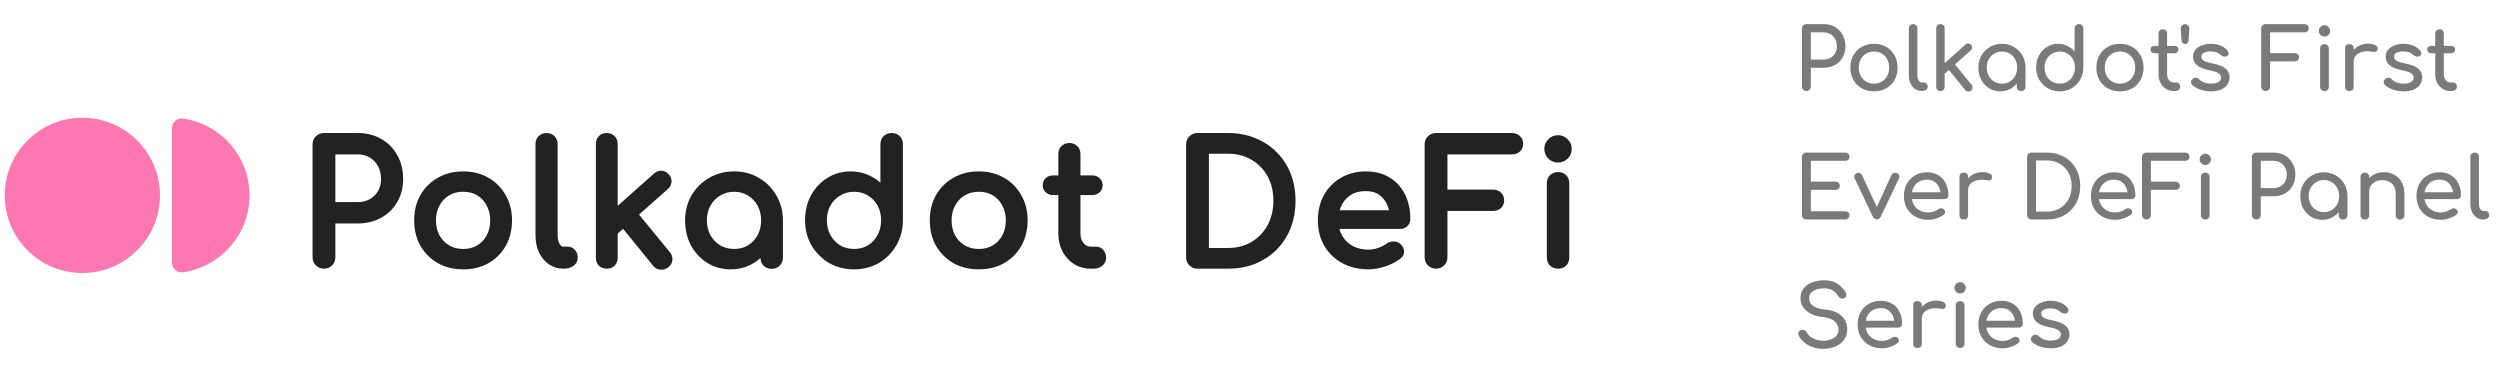 <svg width="467" height="72" viewBox="0 0 467 72" fill="none" xmlns="http://www.w3.org/2000/svg">
<path d="M337.432 17C337.197 17 337 16.92 336.84 16.76C336.68 16.6 336.6 16.403 336.6 16.168V5.336C336.6 5.091 336.68 4.893 336.84 4.744C337 4.584 337.197 4.504 337.432 4.504H340.632C341.432 4.504 342.141 4.68 342.76 5.032C343.379 5.384 343.859 5.875 344.2 6.504C344.552 7.123 344.728 7.837 344.728 8.648C344.728 9.427 344.552 10.12 344.2 10.728C343.859 11.336 343.379 11.811 342.76 12.152C342.141 12.493 341.432 12.664 340.632 12.664H338.264V16.168C338.264 16.403 338.184 16.6 338.024 16.76C337.875 16.92 337.677 17 337.432 17ZM338.264 11.128H340.632C341.357 11.128 341.955 10.899 342.424 10.44C342.893 9.971 343.128 9.373 343.128 8.648C343.128 8.136 343.021 7.688 342.808 7.304C342.595 6.909 342.301 6.6 341.928 6.376C341.555 6.152 341.123 6.04 340.632 6.04H338.264V11.128ZM350.064 17.064C349.2 17.064 348.438 16.877 347.776 16.504C347.115 16.12 346.592 15.597 346.208 14.936C345.835 14.264 345.648 13.496 345.648 12.632C345.648 11.757 345.835 10.989 346.208 10.328C346.592 9.656 347.115 9.133 347.776 8.76C348.438 8.376 349.2 8.184 350.064 8.184C350.918 8.184 351.675 8.376 352.336 8.76C352.998 9.133 353.515 9.656 353.888 10.328C354.272 10.989 354.464 11.757 354.464 12.632C354.464 13.496 354.278 14.264 353.904 14.936C353.531 15.597 353.014 16.12 352.352 16.504C351.691 16.877 350.928 17.064 350.064 17.064ZM350.064 15.624C350.619 15.624 351.11 15.496 351.536 15.24C351.963 14.984 352.294 14.632 352.528 14.184C352.774 13.736 352.896 13.219 352.896 12.632C352.896 12.045 352.774 11.528 352.528 11.08C352.294 10.621 351.963 10.264 351.536 10.008C351.11 9.752 350.619 9.624 350.064 9.624C349.51 9.624 349.019 9.752 348.592 10.008C348.166 10.264 347.83 10.621 347.584 11.08C347.339 11.528 347.216 12.045 347.216 12.632C347.216 13.219 347.339 13.736 347.584 14.184C347.83 14.632 348.166 14.984 348.592 15.24C349.019 15.496 349.51 15.624 350.064 15.624ZM358.973 17C358.504 17 358.088 16.872 357.725 16.616C357.362 16.36 357.08 16.013 356.877 15.576C356.674 15.128 356.573 14.616 356.573 14.04V5.304C356.573 5.069 356.648 4.877 356.797 4.728C356.946 4.579 357.138 4.504 357.373 4.504C357.608 4.504 357.8 4.579 357.949 4.728C358.098 4.877 358.173 5.069 358.173 5.304V14.04C358.173 14.435 358.248 14.76 358.397 15.016C358.546 15.272 358.738 15.4 358.973 15.4H359.373C359.586 15.4 359.757 15.475 359.885 15.624C360.024 15.773 360.093 15.965 360.093 16.2C360.093 16.435 359.992 16.627 359.789 16.776C359.586 16.925 359.325 17 359.005 17H358.973ZM362.474 17C362.239 17 362.047 16.931 361.898 16.792C361.759 16.643 361.69 16.451 361.69 16.216V5.288C361.69 5.053 361.759 4.867 361.898 4.728C362.047 4.579 362.239 4.504 362.474 4.504C362.709 4.504 362.895 4.579 363.034 4.728C363.183 4.867 363.258 5.053 363.258 5.288V11.8L367.146 8.328C367.306 8.179 367.482 8.109 367.674 8.12C367.877 8.131 368.047 8.216 368.186 8.376C368.335 8.536 368.405 8.712 368.394 8.904C368.383 9.096 368.298 9.267 368.138 9.416L365.194 12.04L368.298 15.848C368.437 16.019 368.495 16.205 368.474 16.408C368.463 16.6 368.367 16.771 368.186 16.92C368.015 17.059 367.823 17.117 367.61 17.096C367.407 17.085 367.237 16.995 367.098 16.824L364.058 13.064L363.258 13.768V16.216C363.258 16.451 363.183 16.643 363.034 16.792C362.895 16.931 362.709 17 362.474 17ZM373.651 17.064C372.872 17.064 372.173 16.872 371.555 16.488C370.936 16.093 370.445 15.565 370.083 14.904C369.731 14.232 369.555 13.475 369.555 12.632C369.555 11.789 369.747 11.032 370.131 10.36C370.525 9.688 371.053 9.16 371.715 8.776C372.387 8.381 373.139 8.184 373.971 8.184C374.803 8.184 375.549 8.381 376.211 8.776C376.872 9.16 377.395 9.688 377.779 10.36C378.173 11.032 378.371 11.789 378.371 12.632V16.2C378.371 16.435 378.291 16.632 378.131 16.792C377.981 16.941 377.789 17.016 377.555 17.016C377.32 17.016 377.123 16.941 376.963 16.792C376.813 16.632 376.739 16.435 376.739 16.2V15.608C376.365 16.056 375.912 16.413 375.379 16.68C374.856 16.936 374.28 17.064 373.651 17.064ZM373.971 15.624C374.515 15.624 375 15.496 375.427 15.24C375.853 14.973 376.189 14.616 376.435 14.168C376.68 13.709 376.803 13.197 376.803 12.632C376.803 12.056 376.68 11.544 376.435 11.096C376.189 10.637 375.853 10.28 375.427 10.024C375 9.757 374.515 9.624 373.971 9.624C373.437 9.624 372.952 9.757 372.515 10.024C372.088 10.28 371.747 10.637 371.491 11.096C371.245 11.544 371.123 12.056 371.123 12.632C371.123 13.197 371.245 13.709 371.491 14.168C371.747 14.616 372.088 14.973 372.515 15.24C372.952 15.496 373.437 15.624 373.971 15.624ZM384.767 17.064C383.935 17.064 383.183 16.872 382.511 16.488C381.85 16.093 381.322 15.56 380.927 14.888C380.543 14.216 380.351 13.459 380.351 12.616C380.351 11.773 380.527 11.021 380.879 10.36C381.242 9.688 381.733 9.16 382.351 8.776C382.97 8.381 383.669 8.184 384.447 8.184C385.077 8.184 385.658 8.317 386.191 8.584C386.725 8.84 387.173 9.192 387.535 9.64V5.32C387.535 5.075 387.61 4.877 387.759 4.728C387.919 4.579 388.117 4.504 388.351 4.504C388.597 4.504 388.794 4.579 388.943 4.728C389.093 4.877 389.167 5.075 389.167 5.32V12.616C389.167 13.459 388.97 14.216 388.575 14.888C388.191 15.56 387.669 16.093 387.007 16.488C386.346 16.872 385.599 17.064 384.767 17.064ZM384.767 15.624C385.311 15.624 385.797 15.496 386.223 15.24C386.65 14.973 386.986 14.611 387.231 14.152C387.477 13.693 387.599 13.181 387.599 12.616C387.599 12.04 387.477 11.528 387.231 11.08C386.986 10.632 386.65 10.28 386.223 10.024C385.797 9.757 385.311 9.624 384.767 9.624C384.234 9.624 383.749 9.757 383.311 10.024C382.885 10.28 382.543 10.632 382.287 11.08C382.042 11.528 381.919 12.04 381.919 12.616C381.919 13.181 382.042 13.693 382.287 14.152C382.543 14.611 382.885 14.973 383.311 15.24C383.749 15.496 384.234 15.624 384.767 15.624ZM396.017 17.064C395.153 17.064 394.391 16.877 393.729 16.504C393.068 16.12 392.545 15.597 392.161 14.936C391.788 14.264 391.601 13.496 391.601 12.632C391.601 11.757 391.788 10.989 392.161 10.328C392.545 9.656 393.068 9.133 393.729 8.76C394.391 8.376 395.153 8.184 396.017 8.184C396.871 8.184 397.628 8.376 398.289 8.76C398.951 9.133 399.468 9.656 399.841 10.328C400.225 10.989 400.417 11.757 400.417 12.632C400.417 13.496 400.231 14.264 399.857 14.936C399.484 15.597 398.967 16.12 398.305 16.504C397.644 16.877 396.881 17.064 396.017 17.064ZM396.017 15.624C396.572 15.624 397.063 15.496 397.489 15.24C397.916 14.984 398.247 14.632 398.481 14.184C398.727 13.736 398.849 13.219 398.849 12.632C398.849 12.045 398.727 11.528 398.481 11.08C398.247 10.621 397.916 10.264 397.489 10.008C397.063 9.752 396.572 9.624 396.017 9.624C395.463 9.624 394.972 9.752 394.545 10.008C394.119 10.264 393.783 10.621 393.537 11.08C393.292 11.528 393.169 12.045 393.169 12.632C393.169 13.219 393.292 13.736 393.537 14.184C393.783 14.632 394.119 14.984 394.545 15.24C394.972 15.496 395.463 15.624 396.017 15.624ZM406.03 17C405.497 17 405.017 16.867 404.59 16.6C404.164 16.323 403.828 15.949 403.582 15.48C403.337 15.011 403.214 14.483 403.214 13.896V9.944H402.478C402.254 9.944 402.073 9.88 401.934 9.752C401.796 9.624 401.726 9.464 401.726 9.272C401.726 9.059 401.796 8.888 401.934 8.76C402.073 8.632 402.254 8.568 402.478 8.568H403.214V6.264C403.214 6.029 403.289 5.837 403.438 5.688C403.588 5.539 403.78 5.464 404.014 5.464C404.249 5.464 404.441 5.539 404.59 5.688C404.74 5.837 404.814 6.029 404.814 6.264V8.568H406.174C406.398 8.568 406.58 8.632 406.718 8.76C406.857 8.888 406.926 9.059 406.926 9.272C406.926 9.464 406.857 9.624 406.718 9.752C406.58 9.88 406.398 9.944 406.174 9.944H404.814V13.896C404.814 14.323 404.932 14.68 405.166 14.968C405.401 15.256 405.689 15.4 406.03 15.4H406.574C406.766 15.4 406.926 15.475 407.054 15.624C407.193 15.773 407.262 15.965 407.262 16.2C407.262 16.435 407.172 16.627 406.99 16.776C406.82 16.925 406.596 17 406.318 17H406.03ZM408.171 8.216C407.99 8.216 407.835 8.152 407.707 8.024C407.579 7.896 407.51 7.741 407.499 7.56L407.355 5.336C407.355 5.112 407.435 4.92 407.595 4.76C407.755 4.6 407.947 4.52 408.171 4.52C408.384 4.52 408.571 4.6 408.731 4.76C408.891 4.92 408.971 5.112 408.971 5.336L408.827 7.56C408.827 7.741 408.763 7.896 408.635 8.024C408.507 8.152 408.352 8.216 408.171 8.216ZM413.046 17.064C412.299 17.064 411.606 16.952 410.966 16.728C410.337 16.493 409.846 16.2 409.494 15.848C409.334 15.677 409.265 15.485 409.286 15.272C409.318 15.048 409.425 14.867 409.606 14.728C409.819 14.557 410.027 14.488 410.23 14.52C410.443 14.541 410.625 14.632 410.774 14.792C410.955 14.995 411.243 15.187 411.638 15.368C412.043 15.539 412.491 15.624 412.982 15.624C413.601 15.624 414.07 15.523 414.39 15.32C414.721 15.117 414.891 14.856 414.902 14.536C414.913 14.216 414.758 13.939 414.438 13.704C414.129 13.469 413.558 13.277 412.726 13.128C411.649 12.915 410.865 12.595 410.374 12.168C409.894 11.741 409.654 11.219 409.654 10.6C409.654 10.056 409.814 9.608 410.134 9.256C410.454 8.893 410.865 8.627 411.366 8.456C411.867 8.275 412.39 8.184 412.934 8.184C413.638 8.184 414.262 8.296 414.806 8.52C415.35 8.744 415.782 9.053 416.102 9.448C416.251 9.619 416.321 9.8 416.31 9.992C416.299 10.173 416.209 10.328 416.038 10.456C415.867 10.573 415.665 10.611 415.43 10.568C415.195 10.525 414.998 10.429 414.838 10.28C414.571 10.024 414.283 9.848 413.974 9.752C413.665 9.656 413.307 9.608 412.902 9.608C412.433 9.608 412.033 9.688 411.702 9.848C411.382 10.008 411.222 10.243 411.222 10.552C411.222 10.744 411.27 10.92 411.366 11.08C411.473 11.229 411.675 11.368 411.974 11.496C412.273 11.613 412.71 11.731 413.286 11.848C414.491 12.083 415.323 12.419 415.782 12.856C416.251 13.283 416.486 13.811 416.486 14.44C416.486 14.931 416.353 15.373 416.086 15.768C415.83 16.163 415.446 16.477 414.934 16.712C414.433 16.947 413.803 17.064 413.046 17.064ZM423.221 17C422.986 17 422.789 16.92 422.629 16.76C422.469 16.6 422.389 16.403 422.389 16.168V5.336C422.389 5.091 422.469 4.893 422.629 4.744C422.789 4.584 422.986 4.504 423.221 4.504H430.453C430.698 4.504 430.896 4.579 431.045 4.728C431.194 4.867 431.269 5.053 431.269 5.288C431.269 5.512 431.194 5.693 431.045 5.832C430.896 5.971 430.698 6.04 430.453 6.04H424.053V9.928H428.645C428.89 9.928 429.088 10.003 429.237 10.152C429.386 10.291 429.461 10.472 429.461 10.696C429.461 10.92 429.386 11.107 429.237 11.256C429.088 11.395 428.89 11.464 428.645 11.464H424.053V16.168C424.053 16.403 423.973 16.6 423.813 16.76C423.653 16.92 423.456 17 423.221 17ZM434.213 17C433.978 17 433.781 16.925 433.621 16.776C433.472 16.616 433.397 16.419 433.397 16.184V9.064C433.397 8.819 433.472 8.621 433.621 8.472C433.781 8.323 433.978 8.248 434.213 8.248C434.458 8.248 434.656 8.323 434.805 8.472C434.954 8.621 435.029 8.819 435.029 9.064V16.184C435.029 16.419 434.954 16.616 434.805 16.776C434.656 16.925 434.458 17 434.213 17ZM434.213 6.824C433.925 6.824 433.674 6.723 433.461 6.52C433.258 6.307 433.157 6.056 433.157 5.768C433.157 5.48 433.258 5.235 433.461 5.032C433.674 4.819 433.925 4.712 434.213 4.712C434.501 4.712 434.746 4.819 434.949 5.032C435.162 5.235 435.269 5.48 435.269 5.768C435.269 6.056 435.162 6.307 434.949 6.52C434.746 6.723 434.501 6.824 434.213 6.824ZM438.865 17C438.332 17 438.065 16.733 438.065 16.2V9.048C438.065 8.515 438.332 8.248 438.865 8.248C439.398 8.248 439.665 8.515 439.665 9.048V9.352C439.985 8.979 440.374 8.685 440.833 8.472C441.302 8.259 441.809 8.152 442.353 8.152C442.993 8.152 443.468 8.259 443.777 8.472C444.097 8.675 444.22 8.92 444.145 9.208C444.092 9.432 443.985 9.581 443.825 9.656C443.665 9.72 443.478 9.731 443.265 9.688C442.582 9.549 441.969 9.539 441.425 9.656C440.881 9.773 440.449 9.992 440.129 10.312C439.82 10.632 439.665 11.037 439.665 11.528V16.2C439.665 16.733 439.398 17 438.865 17ZM449.03 17.064C448.284 17.064 447.59 16.952 446.95 16.728C446.321 16.493 445.83 16.2 445.478 15.848C445.318 15.677 445.249 15.485 445.27 15.272C445.302 15.048 445.409 14.867 445.59 14.728C445.804 14.557 446.012 14.488 446.214 14.52C446.428 14.541 446.609 14.632 446.758 14.792C446.94 14.995 447.228 15.187 447.622 15.368C448.028 15.539 448.476 15.624 448.966 15.624C449.585 15.624 450.054 15.523 450.374 15.32C450.705 15.117 450.876 14.856 450.886 14.536C450.897 14.216 450.742 13.939 450.422 13.704C450.113 13.469 449.542 13.277 448.71 13.128C447.633 12.915 446.849 12.595 446.358 12.168C445.878 11.741 445.638 11.219 445.638 10.6C445.638 10.056 445.798 9.608 446.118 9.256C446.438 8.893 446.849 8.627 447.35 8.456C447.852 8.275 448.374 8.184 448.918 8.184C449.622 8.184 450.246 8.296 450.79 8.52C451.334 8.744 451.766 9.053 452.086 9.448C452.236 9.619 452.305 9.8 452.294 9.992C452.284 10.173 452.193 10.328 452.022 10.456C451.852 10.573 451.649 10.611 451.414 10.568C451.18 10.525 450.982 10.429 450.822 10.28C450.556 10.024 450.268 9.848 449.958 9.752C449.649 9.656 449.292 9.608 448.886 9.608C448.417 9.608 448.017 9.688 447.686 9.848C447.366 10.008 447.206 10.243 447.206 10.552C447.206 10.744 447.254 10.92 447.35 11.08C447.457 11.229 447.66 11.368 447.958 11.496C448.257 11.613 448.694 11.731 449.27 11.848C450.476 12.083 451.308 12.419 451.766 12.856C452.236 13.283 452.47 13.811 452.47 14.44C452.47 14.931 452.337 15.373 452.07 15.768C451.814 16.163 451.43 16.477 450.918 16.712C450.417 16.947 449.788 17.064 449.03 17.064ZM457.718 17C457.184 17 456.704 16.867 456.278 16.6C455.851 16.323 455.515 15.949 455.27 15.48C455.024 15.011 454.902 14.483 454.902 13.896V9.944H454.166C453.942 9.944 453.76 9.88 453.622 9.752C453.483 9.624 453.414 9.464 453.414 9.272C453.414 9.059 453.483 8.888 453.622 8.76C453.76 8.632 453.942 8.568 454.166 8.568H454.902V6.264C454.902 6.029 454.976 5.837 455.126 5.688C455.275 5.539 455.467 5.464 455.702 5.464C455.936 5.464 456.128 5.539 456.278 5.688C456.427 5.837 456.502 6.029 456.502 6.264V8.568H457.862C458.086 8.568 458.267 8.632 458.406 8.76C458.544 8.888 458.614 9.059 458.614 9.272C458.614 9.464 458.544 9.624 458.406 9.752C458.267 9.88 458.086 9.944 457.862 9.944H456.502V13.896C456.502 14.323 456.619 14.68 456.854 14.968C457.088 15.256 457.376 15.4 457.718 15.4H458.262C458.454 15.4 458.614 15.475 458.742 15.624C458.88 15.773 458.95 15.965 458.95 16.2C458.95 16.435 458.859 16.627 458.678 16.776C458.507 16.925 458.283 17 458.006 17H457.718ZM337.432 41C337.197 41 337 40.92 336.84 40.76C336.68 40.6 336.6 40.403 336.6 40.168V29.336C336.6 29.091 336.68 28.893 336.84 28.744C337 28.584 337.197 28.504 337.432 28.504H344.664C344.909 28.504 345.107 28.579 345.256 28.728C345.405 28.867 345.48 29.053 345.48 29.288C345.48 29.512 345.405 29.693 345.256 29.832C345.107 29.971 344.909 30.04 344.664 30.04H338.264V33.928H342.856C343.101 33.928 343.299 34.003 343.448 34.152C343.597 34.291 343.672 34.472 343.672 34.696C343.672 34.92 343.597 35.107 343.448 35.256C343.299 35.395 343.101 35.464 342.856 35.464H338.264V39.464H344.664C344.909 39.464 345.107 39.533 345.256 39.672C345.405 39.811 345.48 39.992 345.48 40.216C345.48 40.451 345.405 40.643 345.256 40.792C345.107 40.931 344.909 41 344.664 41H337.432ZM350.603 40.984C350.272 40.984 350.016 40.808 349.835 40.456L346.443 33.304C346.358 33.123 346.347 32.947 346.411 32.776C346.486 32.595 346.624 32.456 346.827 32.36C347.008 32.264 347.19 32.248 347.371 32.312C347.563 32.376 347.707 32.499 347.803 32.68L350.587 38.68L353.339 32.68C353.435 32.499 353.579 32.376 353.771 32.312C353.974 32.248 354.176 32.264 354.379 32.36C354.571 32.445 354.699 32.579 354.763 32.76C354.827 32.941 354.816 33.123 354.731 33.304L351.339 40.456C351.179 40.808 350.934 40.984 350.603 40.984ZM360.208 41.064C359.323 41.064 358.534 40.877 357.84 40.504C357.158 40.12 356.619 39.597 356.224 38.936C355.84 38.264 355.648 37.496 355.648 36.632C355.648 35.757 355.83 34.989 356.192 34.328C356.566 33.656 357.078 33.133 357.728 32.76C358.379 32.376 359.126 32.184 359.968 32.184C360.8 32.184 361.515 32.371 362.112 32.744C362.71 33.107 363.163 33.613 363.472 34.264C363.792 34.904 363.952 35.645 363.952 36.488C363.952 36.691 363.883 36.861 363.744 37C363.606 37.128 363.43 37.192 363.216 37.192H357.136C357.254 37.928 357.59 38.531 358.144 39C358.71 39.459 359.398 39.688 360.208 39.688C360.539 39.688 360.875 39.629 361.216 39.512C361.568 39.384 361.851 39.24 362.064 39.08C362.224 38.963 362.395 38.904 362.576 38.904C362.768 38.893 362.934 38.947 363.072 39.064C363.254 39.224 363.35 39.4 363.36 39.592C363.371 39.784 363.286 39.949 363.104 40.088C362.742 40.376 362.288 40.611 361.744 40.792C361.211 40.973 360.699 41.064 360.208 41.064ZM359.968 33.56C359.179 33.56 358.544 33.779 358.064 34.216C357.584 34.653 357.28 35.219 357.152 35.912H362.48C362.384 35.229 362.123 34.669 361.696 34.232C361.27 33.784 360.694 33.56 359.968 33.56ZM366.834 41C366.3 41 366.034 40.733 366.034 40.2V33.048C366.034 32.515 366.3 32.248 366.834 32.248C367.367 32.248 367.634 32.515 367.634 33.048V33.352C367.954 32.979 368.343 32.685 368.802 32.472C369.271 32.259 369.778 32.152 370.322 32.152C370.962 32.152 371.436 32.259 371.746 32.472C372.066 32.675 372.188 32.92 372.114 33.208C372.06 33.432 371.954 33.581 371.794 33.656C371.634 33.72 371.447 33.731 371.234 33.688C370.551 33.549 369.938 33.539 369.394 33.656C368.85 33.773 368.418 33.992 368.098 34.312C367.788 34.632 367.634 35.037 367.634 35.528V40.2C367.634 40.733 367.367 41 366.834 41ZM379.495 41C379.26 41 379.063 40.92 378.903 40.76C378.743 40.6 378.663 40.403 378.663 40.168V29.336C378.663 29.091 378.743 28.893 378.903 28.744C379.063 28.584 379.26 28.504 379.495 28.504H382.391C383.308 28.504 384.14 28.659 384.887 28.968C385.644 29.267 386.3 29.699 386.855 30.264C387.409 30.819 387.836 31.475 388.135 32.232C388.433 32.989 388.583 33.827 388.583 34.744C388.583 35.661 388.433 36.504 388.135 37.272C387.836 38.029 387.409 38.691 386.855 39.256C386.3 39.811 385.644 40.243 384.887 40.552C384.14 40.851 383.308 41 382.391 41H379.495ZM380.327 39.528H382.391C383.287 39.528 384.076 39.325 384.759 38.92C385.452 38.504 385.996 37.939 386.391 37.224C386.785 36.499 386.983 35.672 386.983 34.744C386.983 33.805 386.785 32.979 386.391 32.264C385.996 31.549 385.452 30.989 384.759 30.584C384.076 30.179 383.287 29.976 382.391 29.976H380.327V39.528ZM395.146 41.064C394.26 41.064 393.471 40.877 392.778 40.504C392.095 40.12 391.556 39.597 391.162 38.936C390.778 38.264 390.586 37.496 390.586 36.632C390.586 35.757 390.767 34.989 391.13 34.328C391.503 33.656 392.015 33.133 392.666 32.76C393.316 32.376 394.063 32.184 394.906 32.184C395.738 32.184 396.452 32.371 397.05 32.744C397.647 33.107 398.1 33.613 398.41 34.264C398.73 34.904 398.89 35.645 398.89 36.488C398.89 36.691 398.82 36.861 398.682 37C398.543 37.128 398.367 37.192 398.154 37.192H392.074C392.191 37.928 392.527 38.531 393.082 39C393.647 39.459 394.335 39.688 395.146 39.688C395.476 39.688 395.812 39.629 396.154 39.512C396.506 39.384 396.788 39.24 397.002 39.08C397.162 38.963 397.332 38.904 397.514 38.904C397.706 38.893 397.871 38.947 398.01 39.064C398.191 39.224 398.287 39.4 398.298 39.592C398.308 39.784 398.223 39.949 398.042 40.088C397.679 40.376 397.226 40.611 396.682 40.792C396.148 40.973 395.636 41.064 395.146 41.064ZM394.906 33.56C394.116 33.56 393.482 33.779 393.002 34.216C392.522 34.653 392.218 35.219 392.09 35.912H397.418C397.322 35.229 397.06 34.669 396.634 34.232C396.207 33.784 395.631 33.56 394.906 33.56ZM400.955 41C400.721 41 400.523 40.92 400.363 40.76C400.203 40.6 400.123 40.403 400.123 40.168V29.336C400.123 29.091 400.203 28.893 400.363 28.744C400.523 28.584 400.721 28.504 400.955 28.504H408.187C408.433 28.504 408.63 28.579 408.779 28.728C408.929 28.867 409.003 29.053 409.003 29.288C409.003 29.512 408.929 29.693 408.779 29.832C408.63 29.971 408.433 30.04 408.187 30.04H401.787V33.928H406.379C406.625 33.928 406.822 34.003 406.971 34.152C407.121 34.291 407.195 34.472 407.195 34.696C407.195 34.92 407.121 35.107 406.971 35.256C406.822 35.395 406.625 35.464 406.379 35.464H401.787V40.168C401.787 40.403 401.707 40.6 401.547 40.76C401.387 40.92 401.19 41 400.955 41ZM411.947 41C411.713 41 411.515 40.925 411.355 40.776C411.206 40.616 411.131 40.419 411.131 40.184V33.064C411.131 32.819 411.206 32.621 411.355 32.472C411.515 32.323 411.713 32.248 411.947 32.248C412.193 32.248 412.39 32.323 412.539 32.472C412.689 32.621 412.763 32.819 412.763 33.064V40.184C412.763 40.419 412.689 40.616 412.539 40.776C412.39 40.925 412.193 41 411.947 41ZM411.947 30.824C411.659 30.824 411.409 30.723 411.195 30.52C410.993 30.307 410.891 30.056 410.891 29.768C410.891 29.48 410.993 29.235 411.195 29.032C411.409 28.819 411.659 28.712 411.947 28.712C412.235 28.712 412.481 28.819 412.683 29.032C412.897 29.235 413.003 29.48 413.003 29.768C413.003 30.056 412.897 30.307 412.683 30.52C412.481 30.723 412.235 30.824 411.947 30.824ZM421.479 41C421.244 41 421.047 40.92 420.887 40.76C420.727 40.6 420.647 40.403 420.647 40.168V29.336C420.647 29.091 420.727 28.893 420.887 28.744C421.047 28.584 421.244 28.504 421.479 28.504H424.679C425.479 28.504 426.188 28.68 426.807 29.032C427.426 29.384 427.906 29.875 428.247 30.504C428.599 31.123 428.775 31.837 428.775 32.648C428.775 33.427 428.599 34.12 428.247 34.728C427.906 35.336 427.426 35.811 426.807 36.152C426.188 36.493 425.479 36.664 424.679 36.664H422.311V40.168C422.311 40.403 422.231 40.6 422.071 40.76C421.922 40.92 421.724 41 421.479 41ZM422.311 35.128H424.679C425.404 35.128 426.002 34.899 426.471 34.44C426.94 33.971 427.175 33.373 427.175 32.648C427.175 32.136 427.068 31.688 426.855 31.304C426.642 30.909 426.348 30.6 425.975 30.376C425.602 30.152 425.17 30.04 424.679 30.04H422.311V35.128ZM433.791 41.064C433.012 41.064 432.314 40.872 431.695 40.488C431.076 40.093 430.586 39.565 430.223 38.904C429.871 38.232 429.695 37.475 429.695 36.632C429.695 35.789 429.887 35.032 430.271 34.36C430.666 33.688 431.194 33.16 431.855 32.776C432.527 32.381 433.279 32.184 434.111 32.184C434.943 32.184 435.69 32.381 436.351 32.776C437.012 33.16 437.535 33.688 437.919 34.36C438.314 35.032 438.511 35.789 438.511 36.632V40.2C438.511 40.435 438.431 40.632 438.271 40.792C438.122 40.941 437.93 41.016 437.695 41.016C437.46 41.016 437.263 40.941 437.103 40.792C436.954 40.632 436.879 40.435 436.879 40.2V39.608C436.506 40.056 436.052 40.413 435.519 40.68C434.996 40.936 434.42 41.064 433.791 41.064ZM434.111 39.624C434.655 39.624 435.14 39.496 435.567 39.24C435.994 38.973 436.33 38.616 436.575 38.168C436.82 37.709 436.943 37.197 436.943 36.632C436.943 36.056 436.82 35.544 436.575 35.096C436.33 34.637 435.994 34.28 435.567 34.024C435.14 33.757 434.655 33.624 434.111 33.624C433.578 33.624 433.092 33.757 432.655 34.024C432.228 34.28 431.887 34.637 431.631 35.096C431.386 35.544 431.263 36.056 431.263 36.632C431.263 37.197 431.386 37.709 431.631 38.168C431.887 38.616 432.228 38.973 432.655 39.24C433.092 39.496 433.578 39.624 434.111 39.624ZM441.756 41.016C441.521 41.016 441.324 40.941 441.164 40.792C441.015 40.632 440.94 40.435 440.94 40.2V33.064C440.94 32.819 441.015 32.621 441.164 32.472C441.324 32.323 441.521 32.248 441.756 32.248C442.001 32.248 442.199 32.323 442.348 32.472C442.497 32.621 442.572 32.819 442.572 33.064V33.24C442.903 32.909 443.303 32.648 443.772 32.456C444.241 32.264 444.748 32.168 445.292 32.168C446.028 32.168 446.684 32.328 447.26 32.648C447.847 32.957 448.305 33.416 448.636 34.024C448.977 34.632 449.148 35.379 449.148 36.264V40.2C449.148 40.435 449.068 40.632 448.908 40.792C448.759 40.941 448.567 41.016 448.332 41.016C448.097 41.016 447.9 40.941 447.74 40.792C447.591 40.632 447.516 40.435 447.516 40.2V36.264C447.516 35.357 447.271 34.696 446.78 34.28C446.3 33.853 445.697 33.64 444.972 33.64C444.524 33.64 444.119 33.731 443.756 33.912C443.393 34.093 443.105 34.339 442.892 34.648C442.679 34.947 442.572 35.293 442.572 35.688V40.2C442.572 40.435 442.497 40.632 442.348 40.792C442.199 40.941 442.001 41.016 441.756 41.016ZM455.958 41.064C455.073 41.064 454.284 40.877 453.59 40.504C452.908 40.12 452.369 39.597 451.974 38.936C451.59 38.264 451.398 37.496 451.398 36.632C451.398 35.757 451.58 34.989 451.942 34.328C452.316 33.656 452.828 33.133 453.478 32.76C454.129 32.376 454.876 32.184 455.718 32.184C456.55 32.184 457.265 32.371 457.862 32.744C458.46 33.107 458.913 33.613 459.222 34.264C459.542 34.904 459.702 35.645 459.702 36.488C459.702 36.691 459.633 36.861 459.494 37C459.356 37.128 459.18 37.192 458.966 37.192H452.886C453.004 37.928 453.34 38.531 453.894 39C454.46 39.459 455.148 39.688 455.958 39.688C456.289 39.688 456.625 39.629 456.966 39.512C457.318 39.384 457.601 39.24 457.814 39.08C457.974 38.963 458.145 38.904 458.326 38.904C458.518 38.893 458.684 38.947 458.822 39.064C459.004 39.224 459.1 39.4 459.11 39.592C459.121 39.784 459.036 39.949 458.854 40.088C458.492 40.376 458.038 40.611 457.494 40.792C456.961 40.973 456.449 41.064 455.958 41.064ZM455.718 33.56C454.929 33.56 454.294 33.779 453.814 34.216C453.334 34.653 453.03 35.219 452.902 35.912H458.23C458.134 35.229 457.873 34.669 457.446 34.232C457.02 33.784 456.444 33.56 455.718 33.56ZM463.864 41C463.394 41 462.978 40.872 462.616 40.616C462.253 40.36 461.97 40.013 461.768 39.576C461.565 39.128 461.464 38.616 461.464 38.04V29.304C461.464 29.069 461.538 28.877 461.688 28.728C461.837 28.579 462.029 28.504 462.264 28.504C462.498 28.504 462.69 28.579 462.84 28.728C462.989 28.877 463.064 29.069 463.064 29.304V38.04C463.064 38.435 463.138 38.76 463.288 39.016C463.437 39.272 463.629 39.4 463.864 39.4H464.264C464.477 39.4 464.648 39.475 464.776 39.624C464.914 39.773 464.984 39.965 464.984 40.2C464.984 40.435 464.882 40.627 464.68 40.776C464.477 40.925 464.216 41 463.896 41H463.864ZM340.568 65.16C339.885 65.16 339.235 65.053 338.616 64.84C337.997 64.627 337.459 64.328 337 63.944C336.541 63.56 336.205 63.117 335.992 62.616C335.885 62.392 335.885 62.184 335.992 61.992C336.109 61.8 336.301 61.677 336.568 61.624C336.76 61.581 336.947 61.613 337.128 61.72C337.32 61.816 337.464 61.965 337.56 62.168C337.688 62.435 337.896 62.68 338.184 62.904C338.483 63.128 338.84 63.309 339.256 63.448C339.672 63.587 340.109 63.656 340.568 63.656C341.08 63.656 341.549 63.576 341.976 63.416C342.413 63.256 342.765 63.027 343.032 62.728C343.299 62.419 343.432 62.04 343.432 61.592C343.432 61.027 343.208 60.52 342.76 60.072C342.323 59.624 341.597 59.347 340.584 59.24C339.261 59.112 338.221 58.723 337.464 58.072C336.707 57.421 336.328 56.616 336.328 55.656C336.328 54.952 336.525 54.355 336.92 53.864C337.315 53.373 337.848 53 338.52 52.744C339.203 52.488 339.96 52.36 340.792 52.36C341.763 52.36 342.557 52.557 343.176 52.952C343.795 53.347 344.307 53.869 344.712 54.52C344.861 54.755 344.92 54.979 344.888 55.192C344.867 55.395 344.765 55.555 344.584 55.672C344.381 55.8 344.163 55.827 343.928 55.752C343.693 55.677 343.517 55.539 343.4 55.336C343.133 54.877 342.787 54.52 342.36 54.264C341.944 54.008 341.405 53.875 340.744 53.864C339.955 53.853 339.293 54.003 338.76 54.312C338.227 54.611 337.96 55.075 337.96 55.704C337.96 56.024 338.04 56.333 338.2 56.632C338.371 56.92 338.675 57.171 339.112 57.384C339.56 57.597 340.2 57.747 341.032 57.832C342.301 57.96 343.288 58.349 343.992 59C344.707 59.64 345.064 60.488 345.064 61.544C345.064 62.152 344.936 62.68 344.68 63.128C344.435 63.576 344.099 63.955 343.672 64.264C343.256 64.563 342.776 64.787 342.232 64.936C341.699 65.085 341.144 65.16 340.568 65.16ZM351.568 65.064C350.682 65.064 349.893 64.877 349.2 64.504C348.517 64.12 347.978 63.597 347.584 62.936C347.2 62.264 347.008 61.496 347.008 60.632C347.008 59.757 347.189 58.989 347.552 58.328C347.925 57.656 348.437 57.133 349.088 56.76C349.738 56.376 350.485 56.184 351.328 56.184C352.16 56.184 352.874 56.371 353.472 56.744C354.069 57.107 354.522 57.613 354.832 58.264C355.152 58.904 355.312 59.645 355.312 60.488C355.312 60.691 355.242 60.861 355.104 61C354.965 61.128 354.789 61.192 354.576 61.192H348.496C348.613 61.928 348.949 62.531 349.504 63C350.069 63.459 350.757 63.688 351.568 63.688C351.898 63.688 352.234 63.629 352.576 63.512C352.928 63.384 353.21 63.24 353.424 63.08C353.584 62.963 353.754 62.904 353.936 62.904C354.128 62.893 354.293 62.947 354.432 63.064C354.613 63.224 354.709 63.4 354.72 63.592C354.73 63.784 354.645 63.949 354.464 64.088C354.101 64.376 353.648 64.611 353.104 64.792C352.57 64.973 352.058 65.064 351.568 65.064ZM351.328 57.56C350.538 57.56 349.904 57.779 349.424 58.216C348.944 58.653 348.64 59.219 348.512 59.912H353.84C353.744 59.229 353.482 58.669 353.056 58.232C352.629 57.784 352.053 57.56 351.328 57.56ZM358.193 65C357.66 65 357.393 64.733 357.393 64.2V57.048C357.393 56.515 357.66 56.248 358.193 56.248C358.726 56.248 358.993 56.515 358.993 57.048V57.352C359.313 56.979 359.702 56.685 360.161 56.472C360.63 56.259 361.137 56.152 361.681 56.152C362.321 56.152 362.796 56.259 363.105 56.472C363.425 56.675 363.548 56.92 363.473 57.208C363.42 57.432 363.313 57.581 363.153 57.656C362.993 57.72 362.806 57.731 362.593 57.688C361.91 57.549 361.297 57.539 360.753 57.656C360.209 57.773 359.777 57.992 359.457 58.312C359.148 58.632 358.993 59.037 358.993 59.528V64.2C358.993 64.733 358.726 65 358.193 65ZM366.15 65C365.916 65 365.718 64.925 365.558 64.776C365.409 64.616 365.334 64.419 365.334 64.184V57.064C365.334 56.819 365.409 56.621 365.558 56.472C365.718 56.323 365.916 56.248 366.15 56.248C366.396 56.248 366.593 56.323 366.742 56.472C366.892 56.621 366.966 56.819 366.966 57.064V64.184C366.966 64.419 366.892 64.616 366.742 64.776C366.593 64.925 366.396 65 366.15 65ZM366.15 54.824C365.862 54.824 365.612 54.723 365.398 54.52C365.196 54.307 365.094 54.056 365.094 53.768C365.094 53.48 365.196 53.235 365.398 53.032C365.612 52.819 365.862 52.712 366.15 52.712C366.438 52.712 366.684 52.819 366.886 53.032C367.1 53.235 367.206 53.48 367.206 53.768C367.206 54.056 367.1 54.307 366.886 54.52C366.684 54.723 366.438 54.824 366.15 54.824ZM374.115 65.064C373.229 65.064 372.44 64.877 371.747 64.504C371.064 64.12 370.525 63.597 370.131 62.936C369.747 62.264 369.555 61.496 369.555 60.632C369.555 59.757 369.736 58.989 370.099 58.328C370.472 57.656 370.984 57.133 371.635 56.76C372.285 56.376 373.032 56.184 373.875 56.184C374.707 56.184 375.421 56.371 376.019 56.744C376.616 57.107 377.069 57.613 377.378 58.264C377.699 58.904 377.859 59.645 377.859 60.488C377.859 60.691 377.789 60.861 377.651 61C377.512 61.128 377.336 61.192 377.123 61.192H371.043C371.16 61.928 371.496 62.531 372.051 63C372.616 63.459 373.304 63.688 374.115 63.688C374.445 63.688 374.781 63.629 375.123 63.512C375.475 63.384 375.757 63.24 375.971 63.08C376.131 62.963 376.301 62.904 376.483 62.904C376.675 62.893 376.84 62.947 376.979 63.064C377.16 63.224 377.256 63.4 377.267 63.592C377.277 63.784 377.192 63.949 377.01 64.088C376.648 64.376 376.195 64.611 375.651 64.792C375.117 64.973 374.605 65.064 374.115 65.064ZM373.875 57.56C373.085 57.56 372.451 57.779 371.971 58.216C371.491 58.653 371.187 59.219 371.059 59.912H376.387C376.291 59.229 376.029 58.669 375.603 58.232C375.176 57.784 374.6 57.56 373.875 57.56ZM383.124 65.064C382.377 65.064 381.684 64.952 381.044 64.728C380.415 64.493 379.924 64.2 379.572 63.848C379.412 63.677 379.343 63.485 379.364 63.272C379.396 63.048 379.503 62.867 379.684 62.728C379.897 62.557 380.105 62.488 380.308 62.52C380.521 62.541 380.703 62.632 380.852 62.792C381.033 62.995 381.321 63.187 381.716 63.368C382.121 63.539 382.569 63.624 383.06 63.624C383.679 63.624 384.148 63.523 384.468 63.32C384.799 63.117 384.969 62.856 384.98 62.536C384.991 62.216 384.836 61.939 384.516 61.704C384.207 61.469 383.636 61.277 382.804 61.128C381.727 60.915 380.943 60.595 380.452 60.168C379.972 59.741 379.732 59.219 379.732 58.6C379.732 58.056 379.892 57.608 380.212 57.256C380.532 56.893 380.943 56.627 381.444 56.456C381.945 56.275 382.468 56.184 383.012 56.184C383.716 56.184 384.34 56.296 384.884 56.52C385.428 56.744 385.86 57.053 386.18 57.448C386.329 57.619 386.399 57.8 386.388 57.992C386.377 58.173 386.287 58.328 386.116 58.456C385.945 58.573 385.743 58.611 385.508 58.568C385.273 58.525 385.076 58.429 384.916 58.28C384.649 58.024 384.361 57.848 384.052 57.752C383.743 57.656 383.385 57.608 382.98 57.608C382.511 57.608 382.111 57.688 381.78 57.848C381.46 58.008 381.3 58.243 381.3 58.552C381.3 58.744 381.348 58.92 381.444 59.08C381.551 59.229 381.753 59.368 382.052 59.496C382.351 59.613 382.788 59.731 383.364 59.848C384.569 60.083 385.401 60.419 385.86 60.856C386.329 61.283 386.564 61.811 386.564 62.44C386.564 62.931 386.431 63.373 386.164 63.768C385.908 64.163 385.524 64.477 385.012 64.712C384.511 64.947 383.881 65.064 383.124 65.064Z" fill="#7A7A7A"/>
<circle cx="15.385" cy="36.5" r="14.5" fill="#FD78B0"/>
<path d="M34.11 50.864C41.174 49.892 46.615 43.831 46.615 36.5C46.615 29.169 41.174 23.108 34.11 22.136C33.016 21.985 32.115 22.895 32.115 24V49C32.115 50.105 33.016 51.014 34.11 50.864Z" fill="#FD78B0"/>
<mask id="path-4-outside-1" maskUnits="userSpaceOnUse" x="57.885" y="24.346" width="236" height="27" fill="black">
<rect fill="white" x="57.885" y="24.346" width="236" height="27"/>
<path d="M60.515 49.689C60.055 49.689 59.668 49.533 59.355 49.222C59.041 48.91 58.885 48.526 58.885 48.069V26.967C58.885 26.489 59.041 26.105 59.355 25.814C59.668 25.502 60.055 25.346 60.515 25.346H66.785C68.353 25.346 69.743 25.689 70.955 26.375C72.167 27.061 73.108 28.016 73.777 29.242C74.466 30.448 74.811 31.84 74.811 33.419C74.811 34.936 74.466 36.287 73.777 37.471C73.108 38.655 72.167 39.58 70.955 40.245C69.743 40.91 68.353 41.242 66.785 41.242H62.145V48.069C62.145 48.526 61.989 48.91 61.675 49.222C61.382 49.533 60.996 49.689 60.515 49.689ZM62.145 38.25H66.785C68.207 38.25 69.377 37.803 70.297 36.91C71.216 35.996 71.676 34.832 71.676 33.419C71.676 32.422 71.467 31.549 71.049 30.801C70.631 30.032 70.056 29.429 69.325 28.993C68.593 28.557 67.747 28.338 66.785 28.338H62.145V38.25Z"/>
<path d="M86.522 49.814C84.829 49.814 83.334 49.45 82.038 48.723C80.743 47.975 79.718 46.957 78.966 45.669C78.234 44.359 77.869 42.863 77.869 41.18C77.869 39.476 78.234 37.98 78.966 36.692C79.718 35.383 80.743 34.364 82.038 33.637C83.334 32.889 84.829 32.515 86.522 32.515C88.194 32.515 89.678 32.889 90.974 33.637C92.27 34.364 93.283 35.383 94.015 36.692C94.767 37.98 95.144 39.476 95.144 41.18C95.144 42.863 94.778 44.359 94.046 45.669C93.315 46.957 92.301 47.975 91.005 48.723C89.709 49.45 88.215 49.814 86.522 49.814ZM86.522 47.009C87.609 47.009 88.57 46.759 89.406 46.261C90.242 45.762 90.89 45.076 91.35 44.203C91.831 43.331 92.071 42.323 92.071 41.18C92.071 40.037 91.831 39.029 91.35 38.157C90.89 37.263 90.242 36.567 89.406 36.068C88.57 35.57 87.609 35.32 86.522 35.32C85.435 35.32 84.474 35.57 83.637 36.068C82.801 36.567 82.143 37.263 81.662 38.157C81.181 39.029 80.941 40.037 80.941 41.18C80.941 42.323 81.181 43.331 81.662 44.203C82.143 45.076 82.801 45.762 83.637 46.261C84.474 46.759 85.435 47.009 86.522 47.009Z"/>
<path d="M105.233 49.689C104.313 49.689 103.498 49.44 102.787 48.941C102.077 48.443 101.523 47.767 101.126 46.915C100.729 46.042 100.53 45.045 100.53 43.923V26.905C100.53 26.448 100.676 26.073 100.969 25.783C101.262 25.492 101.638 25.346 102.098 25.346C102.557 25.346 102.934 25.492 103.226 25.783C103.519 26.073 103.665 26.448 103.665 26.905V43.923C103.665 44.692 103.811 45.326 104.104 45.824C104.397 46.323 104.773 46.572 105.233 46.572H106.017C106.435 46.572 106.769 46.718 107.02 47.009C107.292 47.3 107.427 47.674 107.427 48.131C107.427 48.588 107.229 48.962 106.832 49.253C106.435 49.544 105.923 49.689 105.295 49.689H105.233Z"/>
<path d="M113.347 49.689C112.887 49.689 112.511 49.554 112.218 49.284C111.946 48.993 111.811 48.619 111.811 48.162V26.873C111.811 26.416 111.946 26.053 112.218 25.783C112.511 25.492 112.887 25.346 113.347 25.346C113.807 25.346 114.172 25.492 114.444 25.783C114.737 26.053 114.883 26.416 114.883 26.873V39.559L122.502 32.796C122.815 32.505 123.16 32.37 123.536 32.39C123.933 32.411 124.268 32.577 124.539 32.889C124.832 33.201 124.968 33.544 124.947 33.918C124.926 34.292 124.759 34.624 124.445 34.915L118.677 40.027L124.759 47.445C125.031 47.778 125.146 48.141 125.104 48.536C125.083 48.91 124.895 49.243 124.539 49.533C124.205 49.804 123.829 49.918 123.411 49.876C123.014 49.856 122.679 49.679 122.407 49.346L116.451 42.022L114.883 43.393V48.162C114.883 48.619 114.737 48.993 114.444 49.284C114.172 49.554 113.807 49.689 113.347 49.689Z"/>
<path d="M136.501 49.814C134.975 49.814 133.606 49.44 132.394 48.692C131.182 47.923 130.22 46.895 129.51 45.606C128.82 44.297 128.475 42.822 128.475 41.18C128.475 39.539 128.851 38.063 129.604 36.754C130.377 35.445 131.412 34.416 132.708 33.668C134.024 32.9 135.498 32.515 137.128 32.515C138.758 32.515 140.222 32.9 141.517 33.668C142.813 34.416 143.837 35.445 144.59 36.754C145.363 38.063 145.75 39.539 145.75 41.18V48.131C145.75 48.588 145.593 48.972 145.28 49.284C144.987 49.575 144.611 49.721 144.151 49.721C143.691 49.721 143.305 49.575 142.991 49.284C142.698 48.972 142.552 48.588 142.552 48.131V46.978C141.821 47.85 140.932 48.547 139.887 49.066C138.863 49.565 137.734 49.814 136.501 49.814ZM137.128 47.009C138.194 47.009 139.145 46.759 139.981 46.261C140.817 45.741 141.476 45.045 141.956 44.172C142.437 43.279 142.677 42.281 142.677 41.18C142.677 40.058 142.437 39.061 141.956 38.188C141.476 37.294 140.817 36.598 139.981 36.1C139.145 35.58 138.194 35.32 137.128 35.32C136.083 35.32 135.132 35.58 134.275 36.1C133.439 36.598 132.77 37.294 132.269 38.188C131.788 39.061 131.548 40.058 131.548 41.18C131.548 42.281 131.788 43.279 132.269 44.172C132.77 45.045 133.439 45.741 134.275 46.261C135.132 46.759 136.083 47.009 137.128 47.009Z"/>
<path d="M159.539 49.814C157.908 49.814 156.435 49.44 155.118 48.692C153.822 47.923 152.788 46.884 152.014 45.575C151.262 44.266 150.886 42.791 150.886 41.149C150.886 39.507 151.23 38.042 151.92 36.754C152.631 35.445 153.592 34.416 154.805 33.668C156.017 32.9 157.386 32.515 158.912 32.515C160.145 32.515 161.284 32.775 162.329 33.294C163.374 33.793 164.252 34.479 164.963 35.352V26.936C164.963 26.458 165.109 26.073 165.401 25.783C165.715 25.492 166.102 25.346 166.561 25.346C167.042 25.346 167.429 25.492 167.722 25.783C168.014 26.073 168.16 26.458 168.16 26.936V41.149C168.16 42.791 167.774 44.266 167 45.575C166.248 46.884 165.224 47.923 163.928 48.692C162.632 49.44 161.169 49.814 159.539 49.814ZM159.539 47.009C160.605 47.009 161.556 46.759 162.392 46.261C163.228 45.741 163.886 45.035 164.367 44.141C164.848 43.248 165.088 42.25 165.088 41.149C165.088 40.027 164.848 39.029 164.367 38.157C163.886 37.284 163.228 36.598 162.392 36.1C161.556 35.58 160.605 35.32 159.539 35.32C158.494 35.32 157.543 35.58 156.686 36.1C155.85 36.598 155.181 37.284 154.679 38.157C154.198 39.029 153.958 40.027 153.958 41.149C153.958 42.25 154.198 43.248 154.679 44.141C155.181 45.035 155.85 45.741 156.686 46.261C157.543 46.759 158.494 47.009 159.539 47.009Z"/>
<path d="M182.837 49.814C181.144 49.814 179.65 49.45 178.354 48.723C177.058 47.975 176.034 46.957 175.281 45.669C174.55 44.359 174.184 42.863 174.184 41.18C174.184 39.476 174.55 37.98 175.281 36.692C176.034 35.383 177.058 34.364 178.354 33.637C179.65 32.889 181.144 32.515 182.837 32.515C184.509 32.515 185.993 32.889 187.289 33.637C188.585 34.364 189.599 35.383 190.33 36.692C191.083 37.98 191.459 39.476 191.459 41.18C191.459 42.863 191.093 44.359 190.361 45.669C189.63 46.957 188.616 47.975 187.32 48.723C186.024 49.45 184.53 49.814 182.837 49.814ZM182.837 47.009C183.924 47.009 184.885 46.759 185.721 46.261C186.557 45.762 187.205 45.076 187.665 44.203C188.146 43.331 188.386 42.323 188.386 41.18C188.386 40.037 188.146 39.029 187.665 38.157C187.205 37.263 186.557 36.567 185.721 36.068C184.885 35.57 183.924 35.32 182.837 35.32C181.75 35.32 180.789 35.57 179.953 36.068C179.117 36.567 178.458 37.263 177.978 38.157C177.497 39.029 177.256 40.037 177.256 41.18C177.256 42.323 177.497 43.331 177.978 44.203C178.458 45.076 179.117 45.762 179.953 46.261C180.789 46.759 181.75 47.009 182.837 47.009Z"/>
<path d="M203.711 49.689C202.666 49.689 201.726 49.43 200.89 48.91C200.054 48.37 199.395 47.642 198.914 46.728C198.434 45.814 198.193 44.785 198.193 43.642V35.944H196.751C196.312 35.944 195.957 35.819 195.685 35.57C195.413 35.32 195.278 35.009 195.278 34.635C195.278 34.219 195.413 33.886 195.685 33.637C195.957 33.388 196.312 33.263 196.751 33.263H198.193V28.775C198.193 28.318 198.34 27.944 198.632 27.653C198.925 27.362 199.301 27.216 199.761 27.216C200.221 27.216 200.597 27.362 200.89 27.653C201.182 27.944 201.329 28.318 201.329 28.775V33.263H203.993C204.432 33.263 204.788 33.388 205.059 33.637C205.331 33.886 205.467 34.219 205.467 34.635C205.467 35.009 205.331 35.32 205.059 35.57C204.788 35.819 204.432 35.944 203.993 35.944H201.329V43.642C201.329 44.474 201.558 45.17 202.018 45.731C202.478 46.292 203.042 46.572 203.711 46.572H204.777C205.153 46.572 205.467 46.718 205.718 47.009C205.99 47.3 206.125 47.674 206.125 48.131C206.125 48.588 205.948 48.962 205.592 49.253C205.258 49.544 204.819 49.689 204.276 49.689H203.711Z"/>
<path d="M223.693 49.689C223.233 49.689 222.846 49.533 222.533 49.222C222.219 48.91 222.063 48.526 222.063 48.069V26.967C222.063 26.489 222.219 26.105 222.533 25.814C222.846 25.502 223.233 25.346 223.693 25.346H229.368C231.165 25.346 232.795 25.648 234.259 26.25C235.743 26.832 237.028 27.674 238.115 28.775C239.202 29.855 240.038 31.133 240.623 32.609C241.208 34.084 241.501 35.715 241.501 37.502C241.501 39.289 241.208 40.931 240.623 42.427C240.038 43.902 239.202 45.191 238.115 46.292C237.028 47.372 235.743 48.214 234.259 48.817C232.795 49.398 231.165 49.689 229.368 49.689H223.693ZM225.323 46.822H229.368C231.123 46.822 232.67 46.427 234.008 45.637C235.366 44.827 236.432 43.726 237.206 42.333C237.979 40.92 238.366 39.31 238.366 37.502C238.366 35.674 237.979 34.063 237.206 32.671C236.432 31.279 235.366 30.188 234.008 29.398C232.67 28.609 231.123 28.214 229.368 28.214H225.323V46.822Z"/>
<path d="M255.616 49.814C253.881 49.814 252.334 49.45 250.975 48.723C249.638 47.975 248.582 46.957 247.809 45.669C247.056 44.359 246.68 42.863 246.68 41.18C246.68 39.476 247.036 37.98 247.746 36.692C248.478 35.383 249.481 34.364 250.756 33.637C252.031 32.889 253.494 32.515 255.145 32.515C256.776 32.515 258.176 32.879 259.346 33.606C260.517 34.312 261.405 35.3 262.011 36.567C262.638 37.814 262.952 39.258 262.952 40.9C262.952 41.294 262.816 41.627 262.544 41.897C262.273 42.146 261.928 42.271 261.51 42.271H249.596C249.826 43.705 250.484 44.879 251.571 45.793C252.679 46.687 254.027 47.133 255.616 47.133C256.264 47.133 256.922 47.019 257.591 46.791C258.28 46.541 258.834 46.261 259.252 45.949C259.566 45.72 259.9 45.606 260.256 45.606C260.632 45.585 260.956 45.689 261.228 45.918C261.583 46.23 261.771 46.572 261.792 46.946C261.813 47.321 261.646 47.642 261.29 47.913C260.58 48.474 259.691 48.931 258.625 49.284C257.58 49.637 256.577 49.814 255.616 49.814ZM255.145 35.196C253.599 35.196 252.355 35.622 251.414 36.474C250.474 37.325 249.878 38.427 249.627 39.778H260.068C259.879 38.448 259.367 37.357 258.531 36.505C257.695 35.632 256.567 35.196 255.145 35.196Z"/>
<path d="M268.253 49.689C267.794 49.689 267.407 49.533 267.093 49.222C266.78 48.91 266.623 48.526 266.623 48.069V26.967C266.623 26.489 266.78 26.105 267.093 25.814C267.407 25.502 267.794 25.346 268.253 25.346H282.424C282.905 25.346 283.292 25.492 283.584 25.783C283.877 26.053 284.023 26.416 284.023 26.873C284.023 27.31 283.877 27.663 283.584 27.933C283.292 28.203 282.905 28.338 282.424 28.338H269.884V35.913H278.882C279.362 35.913 279.749 36.058 280.042 36.349C280.334 36.619 280.481 36.972 280.481 37.409C280.481 37.845 280.334 38.209 280.042 38.5C279.749 38.77 279.362 38.905 278.882 38.905H269.884V48.069C269.884 48.526 269.727 48.91 269.413 49.222C269.1 49.533 268.713 49.689 268.253 49.689Z"/>
<path d="M291.046 49.689C290.586 49.689 290.2 49.544 289.886 49.253C289.594 48.941 289.447 48.557 289.447 48.1V34.229C289.447 33.752 289.594 33.367 289.886 33.076C290.2 32.785 290.586 32.64 291.046 32.64C291.527 32.64 291.914 32.785 292.206 33.076C292.499 33.367 292.645 33.752 292.645 34.229V48.1C292.645 48.557 292.499 48.941 292.206 49.253C291.914 49.544 291.527 49.689 291.046 49.689ZM291.046 29.866C290.482 29.866 289.991 29.668 289.573 29.273C289.176 28.858 288.977 28.37 288.977 27.809C288.977 27.247 289.176 26.77 289.573 26.375C289.991 25.959 290.482 25.751 291.046 25.751C291.61 25.751 292.091 25.959 292.488 26.375C292.906 26.77 293.115 27.247 293.115 27.809C293.115 28.37 292.906 28.858 292.488 29.273C292.091 29.668 291.61 29.866 291.046 29.866Z"/>
</mask>
<path d="M60.515 49.689C60.055 49.689 59.668 49.533 59.355 49.222C59.041 48.91 58.885 48.526 58.885 48.069V26.967C58.885 26.489 59.041 26.105 59.355 25.814C59.668 25.502 60.055 25.346 60.515 25.346H66.785C68.353 25.346 69.743 25.689 70.955 26.375C72.167 27.061 73.108 28.016 73.777 29.242C74.466 30.448 74.811 31.84 74.811 33.419C74.811 34.936 74.466 36.287 73.777 37.471C73.108 38.655 72.167 39.58 70.955 40.245C69.743 40.91 68.353 41.242 66.785 41.242H62.145V48.069C62.145 48.526 61.989 48.91 61.675 49.222C61.382 49.533 60.996 49.689 60.515 49.689ZM62.145 38.25H66.785C68.207 38.25 69.377 37.803 70.297 36.91C71.216 35.996 71.676 34.832 71.676 33.419C71.676 32.422 71.467 31.549 71.049 30.801C70.631 30.032 70.056 29.429 69.325 28.993C68.593 28.557 67.747 28.338 66.785 28.338H62.145V38.25Z" fill="#222222"/>
<path d="M86.522 49.814C84.829 49.814 83.334 49.45 82.038 48.723C80.743 47.975 79.718 46.957 78.966 45.669C78.234 44.359 77.869 42.863 77.869 41.18C77.869 39.476 78.234 37.98 78.966 36.692C79.718 35.383 80.743 34.364 82.038 33.637C83.334 32.889 84.829 32.515 86.522 32.515C88.194 32.515 89.678 32.889 90.974 33.637C92.27 34.364 93.283 35.383 94.015 36.692C94.767 37.98 95.144 39.476 95.144 41.18C95.144 42.863 94.778 44.359 94.046 45.669C93.315 46.957 92.301 47.975 91.005 48.723C89.709 49.45 88.215 49.814 86.522 49.814ZM86.522 47.009C87.609 47.009 88.57 46.759 89.406 46.261C90.242 45.762 90.89 45.076 91.35 44.203C91.831 43.331 92.071 42.323 92.071 41.18C92.071 40.037 91.831 39.029 91.35 38.157C90.89 37.263 90.242 36.567 89.406 36.068C88.57 35.57 87.609 35.32 86.522 35.32C85.435 35.32 84.474 35.57 83.637 36.068C82.801 36.567 82.143 37.263 81.662 38.157C81.181 39.029 80.941 40.037 80.941 41.18C80.941 42.323 81.181 43.331 81.662 44.203C82.143 45.076 82.801 45.762 83.637 46.261C84.474 46.759 85.435 47.009 86.522 47.009Z" fill="#222222"/>
<path d="M105.233 49.689C104.313 49.689 103.498 49.44 102.787 48.941C102.077 48.443 101.523 47.767 101.126 46.915C100.729 46.042 100.53 45.045 100.53 43.923V26.905C100.53 26.448 100.676 26.073 100.969 25.783C101.262 25.492 101.638 25.346 102.098 25.346C102.557 25.346 102.934 25.492 103.226 25.783C103.519 26.073 103.665 26.448 103.665 26.905V43.923C103.665 44.692 103.811 45.326 104.104 45.824C104.397 46.323 104.773 46.572 105.233 46.572H106.017C106.435 46.572 106.769 46.718 107.02 47.009C107.292 47.3 107.427 47.674 107.427 48.131C107.427 48.588 107.229 48.962 106.832 49.253C106.435 49.544 105.923 49.689 105.295 49.689H105.233Z" fill="#222222"/>
<path d="M113.347 49.689C112.887 49.689 112.511 49.554 112.218 49.284C111.946 48.993 111.811 48.619 111.811 48.162V26.873C111.811 26.416 111.946 26.053 112.218 25.783C112.511 25.492 112.887 25.346 113.347 25.346C113.807 25.346 114.172 25.492 114.444 25.783C114.737 26.053 114.883 26.416 114.883 26.873V39.559L122.502 32.796C122.815 32.505 123.16 32.37 123.536 32.39C123.933 32.411 124.268 32.577 124.539 32.889C124.832 33.201 124.968 33.544 124.947 33.918C124.926 34.292 124.759 34.624 124.445 34.915L118.677 40.027L124.759 47.445C125.031 47.778 125.146 48.141 125.104 48.536C125.083 48.91 124.895 49.243 124.539 49.533C124.205 49.804 123.829 49.918 123.411 49.876C123.014 49.856 122.679 49.679 122.407 49.346L116.451 42.022L114.883 43.393V48.162C114.883 48.619 114.737 48.993 114.444 49.284C114.172 49.554 113.807 49.689 113.347 49.689Z" fill="#222222"/>
<path d="M136.501 49.814C134.975 49.814 133.606 49.44 132.394 48.692C131.182 47.923 130.22 46.895 129.51 45.606C128.82 44.297 128.475 42.822 128.475 41.18C128.475 39.539 128.851 38.063 129.604 36.754C130.377 35.445 131.412 34.416 132.708 33.668C134.024 32.9 135.498 32.515 137.128 32.515C138.758 32.515 140.222 32.9 141.517 33.668C142.813 34.416 143.837 35.445 144.59 36.754C145.363 38.063 145.75 39.539 145.75 41.18V48.131C145.75 48.588 145.593 48.972 145.28 49.284C144.987 49.575 144.611 49.721 144.151 49.721C143.691 49.721 143.305 49.575 142.991 49.284C142.698 48.972 142.552 48.588 142.552 48.131V46.978C141.821 47.85 140.932 48.547 139.887 49.066C138.863 49.565 137.734 49.814 136.501 49.814ZM137.128 47.009C138.194 47.009 139.145 46.759 139.981 46.261C140.817 45.741 141.476 45.045 141.956 44.172C142.437 43.279 142.677 42.281 142.677 41.18C142.677 40.058 142.437 39.061 141.956 38.188C141.476 37.294 140.817 36.598 139.981 36.1C139.145 35.58 138.194 35.32 137.128 35.32C136.083 35.32 135.132 35.58 134.275 36.1C133.439 36.598 132.77 37.294 132.269 38.188C131.788 39.061 131.548 40.058 131.548 41.18C131.548 42.281 131.788 43.279 132.269 44.172C132.77 45.045 133.439 45.741 134.275 46.261C135.132 46.759 136.083 47.009 137.128 47.009Z" fill="#222222"/>
<path d="M159.539 49.814C157.908 49.814 156.435 49.44 155.118 48.692C153.822 47.923 152.788 46.884 152.014 45.575C151.262 44.266 150.886 42.791 150.886 41.149C150.886 39.507 151.23 38.042 151.92 36.754C152.631 35.445 153.592 34.416 154.805 33.668C156.017 32.9 157.386 32.515 158.912 32.515C160.145 32.515 161.284 32.775 162.329 33.294C163.374 33.793 164.252 34.479 164.963 35.352V26.936C164.963 26.458 165.109 26.073 165.401 25.783C165.715 25.492 166.102 25.346 166.561 25.346C167.042 25.346 167.429 25.492 167.722 25.783C168.014 26.073 168.16 26.458 168.16 26.936V41.149C168.16 42.791 167.774 44.266 167 45.575C166.248 46.884 165.224 47.923 163.928 48.692C162.632 49.44 161.169 49.814 159.539 49.814ZM159.539 47.009C160.605 47.009 161.556 46.759 162.392 46.261C163.228 45.741 163.886 45.035 164.367 44.141C164.848 43.248 165.088 42.25 165.088 41.149C165.088 40.027 164.848 39.029 164.367 38.157C163.886 37.284 163.228 36.598 162.392 36.1C161.556 35.58 160.605 35.32 159.539 35.32C158.494 35.32 157.543 35.58 156.686 36.1C155.85 36.598 155.181 37.284 154.679 38.157C154.198 39.029 153.958 40.027 153.958 41.149C153.958 42.25 154.198 43.248 154.679 44.141C155.181 45.035 155.85 45.741 156.686 46.261C157.543 46.759 158.494 47.009 159.539 47.009Z" fill="#222222"/>
<path d="M182.837 49.814C181.144 49.814 179.65 49.45 178.354 48.723C177.058 47.975 176.034 46.957 175.281 45.669C174.55 44.359 174.184 42.863 174.184 41.18C174.184 39.476 174.55 37.98 175.281 36.692C176.034 35.383 177.058 34.364 178.354 33.637C179.65 32.889 181.144 32.515 182.837 32.515C184.509 32.515 185.993 32.889 187.289 33.637C188.585 34.364 189.599 35.383 190.33 36.692C191.083 37.98 191.459 39.476 191.459 41.18C191.459 42.863 191.093 44.359 190.361 45.669C189.63 46.957 188.616 47.975 187.32 48.723C186.024 49.45 184.53 49.814 182.837 49.814ZM182.837 47.009C183.924 47.009 184.885 46.759 185.721 46.261C186.557 45.762 187.205 45.076 187.665 44.203C188.146 43.331 188.386 42.323 188.386 41.18C188.386 40.037 188.146 39.029 187.665 38.157C187.205 37.263 186.557 36.567 185.721 36.068C184.885 35.57 183.924 35.32 182.837 35.32C181.75 35.32 180.789 35.57 179.953 36.068C179.117 36.567 178.458 37.263 177.978 38.157C177.497 39.029 177.256 40.037 177.256 41.18C177.256 42.323 177.497 43.331 177.978 44.203C178.458 45.076 179.117 45.762 179.953 46.261C180.789 46.759 181.75 47.009 182.837 47.009Z" fill="#222222"/>
<path d="M203.711 49.689C202.666 49.689 201.726 49.43 200.89 48.91C200.054 48.37 199.395 47.642 198.914 46.728C198.434 45.814 198.193 44.785 198.193 43.642V35.944H196.751C196.312 35.944 195.957 35.819 195.685 35.57C195.413 35.32 195.278 35.009 195.278 34.635C195.278 34.219 195.413 33.886 195.685 33.637C195.957 33.388 196.312 33.263 196.751 33.263H198.193V28.775C198.193 28.318 198.34 27.944 198.632 27.653C198.925 27.362 199.301 27.216 199.761 27.216C200.221 27.216 200.597 27.362 200.89 27.653C201.182 27.944 201.329 28.318 201.329 28.775V33.263H203.993C204.432 33.263 204.788 33.388 205.059 33.637C205.331 33.886 205.467 34.219 205.467 34.635C205.467 35.009 205.331 35.32 205.059 35.57C204.788 35.819 204.432 35.944 203.993 35.944H201.329V43.642C201.329 44.474 201.558 45.17 202.018 45.731C202.478 46.292 203.042 46.572 203.711 46.572H204.777C205.153 46.572 205.467 46.718 205.718 47.009C205.99 47.3 206.125 47.674 206.125 48.131C206.125 48.588 205.948 48.962 205.592 49.253C205.258 49.544 204.819 49.689 204.276 49.689H203.711Z" fill="#222222"/>
<path d="M223.693 49.689C223.233 49.689 222.846 49.533 222.533 49.222C222.219 48.91 222.063 48.526 222.063 48.069V26.967C222.063 26.489 222.219 26.105 222.533 25.814C222.846 25.502 223.233 25.346 223.693 25.346H229.368C231.165 25.346 232.795 25.648 234.259 26.25C235.743 26.832 237.028 27.674 238.115 28.775C239.202 29.855 240.038 31.133 240.623 32.609C241.208 34.084 241.501 35.715 241.501 37.502C241.501 39.289 241.208 40.931 240.623 42.427C240.038 43.902 239.202 45.191 238.115 46.292C237.028 47.372 235.743 48.214 234.259 48.817C232.795 49.398 231.165 49.689 229.368 49.689H223.693ZM225.323 46.822H229.368C231.123 46.822 232.67 46.427 234.008 45.637C235.366 44.827 236.432 43.726 237.206 42.333C237.979 40.92 238.366 39.31 238.366 37.502C238.366 35.674 237.979 34.063 237.206 32.671C236.432 31.279 235.366 30.188 234.008 29.398C232.67 28.609 231.123 28.214 229.368 28.214H225.323V46.822Z" fill="#222222"/>
<path d="M255.616 49.814C253.881 49.814 252.334 49.45 250.975 48.723C249.638 47.975 248.582 46.957 247.809 45.669C247.056 44.359 246.68 42.863 246.68 41.18C246.68 39.476 247.036 37.98 247.746 36.692C248.478 35.383 249.481 34.364 250.756 33.637C252.031 32.889 253.494 32.515 255.145 32.515C256.776 32.515 258.176 32.879 259.346 33.606C260.517 34.312 261.405 35.3 262.011 36.567C262.638 37.814 262.952 39.258 262.952 40.9C262.952 41.294 262.816 41.627 262.544 41.897C262.273 42.146 261.928 42.271 261.51 42.271H249.596C249.826 43.705 250.484 44.879 251.571 45.793C252.679 46.687 254.027 47.133 255.616 47.133C256.264 47.133 256.922 47.019 257.591 46.791C258.28 46.541 258.834 46.261 259.252 45.949C259.566 45.72 259.9 45.606 260.256 45.606C260.632 45.585 260.956 45.689 261.228 45.918C261.583 46.23 261.771 46.572 261.792 46.946C261.813 47.321 261.646 47.642 261.29 47.913C260.58 48.474 259.691 48.931 258.625 49.284C257.58 49.637 256.577 49.814 255.616 49.814ZM255.145 35.196C253.599 35.196 252.355 35.622 251.414 36.474C250.474 37.325 249.878 38.427 249.627 39.778H260.068C259.879 38.448 259.367 37.357 258.531 36.505C257.695 35.632 256.567 35.196 255.145 35.196Z" fill="#222222"/>
<path d="M268.253 49.689C267.794 49.689 267.407 49.533 267.093 49.222C266.78 48.91 266.623 48.526 266.623 48.069V26.967C266.623 26.489 266.78 26.105 267.093 25.814C267.407 25.502 267.794 25.346 268.253 25.346H282.424C282.905 25.346 283.292 25.492 283.584 25.783C283.877 26.053 284.023 26.416 284.023 26.873C284.023 27.31 283.877 27.663 283.584 27.933C283.292 28.203 282.905 28.338 282.424 28.338H269.884V35.913H278.882C279.362 35.913 279.749 36.058 280.042 36.349C280.334 36.619 280.481 36.972 280.481 37.409C280.481 37.845 280.334 38.209 280.042 38.5C279.749 38.77 279.362 38.905 278.882 38.905H269.884V48.069C269.884 48.526 269.727 48.91 269.413 49.222C269.1 49.533 268.713 49.689 268.253 49.689Z" fill="#222222"/>
<path d="M291.046 49.689C290.586 49.689 290.2 49.544 289.886 49.253C289.594 48.941 289.447 48.557 289.447 48.1V34.229C289.447 33.752 289.594 33.367 289.886 33.076C290.2 32.785 290.586 32.64 291.046 32.64C291.527 32.64 291.914 32.785 292.206 33.076C292.499 33.367 292.645 33.752 292.645 34.229V48.1C292.645 48.557 292.499 48.941 292.206 49.253C291.914 49.544 291.527 49.689 291.046 49.689ZM291.046 29.866C290.482 29.866 289.991 29.668 289.573 29.273C289.176 28.858 288.977 28.37 288.977 27.809C288.977 27.247 289.176 26.77 289.573 26.375C289.991 25.959 290.482 25.751 291.046 25.751C291.61 25.751 292.091 25.959 292.488 26.375C292.906 26.77 293.115 27.247 293.115 27.809C293.115 28.37 292.906 28.858 292.488 29.273C292.091 29.668 291.61 29.866 291.046 29.866Z" fill="#222222"/>
<path d="M60.515 49.689C60.055 49.689 59.668 49.533 59.355 49.222C59.041 48.91 58.885 48.526 58.885 48.069V26.967C58.885 26.489 59.041 26.105 59.355 25.814C59.668 25.502 60.055 25.346 60.515 25.346H66.785C68.353 25.346 69.743 25.689 70.955 26.375C72.167 27.061 73.108 28.016 73.777 29.242C74.466 30.448 74.811 31.84 74.811 33.419C74.811 34.936 74.466 36.287 73.777 37.471C73.108 38.655 72.167 39.58 70.955 40.245C69.743 40.91 68.353 41.242 66.785 41.242H62.145V48.069C62.145 48.526 61.989 48.91 61.675 49.222C61.382 49.533 60.996 49.689 60.515 49.689ZM62.145 38.25H66.785C68.207 38.25 69.377 37.803 70.297 36.91C71.216 35.996 71.676 34.832 71.676 33.419C71.676 32.422 71.467 31.549 71.049 30.801C70.631 30.032 70.056 29.429 69.325 28.993C68.593 28.557 67.747 28.338 66.785 28.338H62.145V38.25Z" stroke="#222222" mask="url(#path-4-outside-1)"/>
<path d="M86.522 49.814C84.829 49.814 83.334 49.45 82.038 48.723C80.743 47.975 79.718 46.957 78.966 45.669C78.234 44.359 77.869 42.863 77.869 41.18C77.869 39.476 78.234 37.98 78.966 36.692C79.718 35.383 80.743 34.364 82.038 33.637C83.334 32.889 84.829 32.515 86.522 32.515C88.194 32.515 89.678 32.889 90.974 33.637C92.27 34.364 93.283 35.383 94.015 36.692C94.767 37.98 95.144 39.476 95.144 41.18C95.144 42.863 94.778 44.359 94.046 45.669C93.315 46.957 92.301 47.975 91.005 48.723C89.709 49.45 88.215 49.814 86.522 49.814ZM86.522 47.009C87.609 47.009 88.57 46.759 89.406 46.261C90.242 45.762 90.89 45.076 91.35 44.203C91.831 43.331 92.071 42.323 92.071 41.18C92.071 40.037 91.831 39.029 91.35 38.157C90.89 37.263 90.242 36.567 89.406 36.068C88.57 35.57 87.609 35.32 86.522 35.32C85.435 35.32 84.474 35.57 83.637 36.068C82.801 36.567 82.143 37.263 81.662 38.157C81.181 39.029 80.941 40.037 80.941 41.18C80.941 42.323 81.181 43.331 81.662 44.203C82.143 45.076 82.801 45.762 83.637 46.261C84.474 46.759 85.435 47.009 86.522 47.009Z" stroke="#222222" mask="url(#path-4-outside-1)"/>
<path d="M105.233 49.689C104.313 49.689 103.498 49.44 102.787 48.941C102.077 48.443 101.523 47.767 101.126 46.915C100.729 46.042 100.53 45.045 100.53 43.923V26.905C100.53 26.448 100.676 26.073 100.969 25.783C101.262 25.492 101.638 25.346 102.098 25.346C102.557 25.346 102.934 25.492 103.226 25.783C103.519 26.073 103.665 26.448 103.665 26.905V43.923C103.665 44.692 103.811 45.326 104.104 45.824C104.397 46.323 104.773 46.572 105.233 46.572H106.017C106.435 46.572 106.769 46.718 107.02 47.009C107.292 47.3 107.427 47.674 107.427 48.131C107.427 48.588 107.229 48.962 106.832 49.253C106.435 49.544 105.923 49.689 105.295 49.689H105.233Z" stroke="#222222" mask="url(#path-4-outside-1)"/>
<path d="M113.347 49.689C112.887 49.689 112.511 49.554 112.218 49.284C111.946 48.993 111.811 48.619 111.811 48.162V26.873C111.811 26.416 111.946 26.053 112.218 25.783C112.511 25.492 112.887 25.346 113.347 25.346C113.807 25.346 114.172 25.492 114.444 25.783C114.737 26.053 114.883 26.416 114.883 26.873V39.559L122.502 32.796C122.815 32.505 123.16 32.37 123.536 32.39C123.933 32.411 124.268 32.577 124.539 32.889C124.832 33.201 124.968 33.544 124.947 33.918C124.926 34.292 124.759 34.624 124.445 34.915L118.677 40.027L124.759 47.445C125.031 47.778 125.146 48.141 125.104 48.536C125.083 48.91 124.895 49.243 124.539 49.533C124.205 49.804 123.829 49.918 123.411 49.876C123.014 49.856 122.679 49.679 122.407 49.346L116.451 42.022L114.883 43.393V48.162C114.883 48.619 114.737 48.993 114.444 49.284C114.172 49.554 113.807 49.689 113.347 49.689Z" stroke="#222222" mask="url(#path-4-outside-1)"/>
<path d="M136.501 49.814C134.975 49.814 133.606 49.44 132.394 48.692C131.182 47.923 130.22 46.895 129.51 45.606C128.82 44.297 128.475 42.822 128.475 41.18C128.475 39.539 128.851 38.063 129.604 36.754C130.377 35.445 131.412 34.416 132.708 33.668C134.024 32.9 135.498 32.515 137.128 32.515C138.758 32.515 140.222 32.9 141.517 33.668C142.813 34.416 143.837 35.445 144.59 36.754C145.363 38.063 145.75 39.539 145.75 41.18V48.131C145.75 48.588 145.593 48.972 145.28 49.284C144.987 49.575 144.611 49.721 144.151 49.721C143.691 49.721 143.305 49.575 142.991 49.284C142.698 48.972 142.552 48.588 142.552 48.131V46.978C141.821 47.85 140.932 48.547 139.887 49.066C138.863 49.565 137.734 49.814 136.501 49.814ZM137.128 47.009C138.194 47.009 139.145 46.759 139.981 46.261C140.817 45.741 141.476 45.045 141.956 44.172C142.437 43.279 142.677 42.281 142.677 41.18C142.677 40.058 142.437 39.061 141.956 38.188C141.476 37.294 140.817 36.598 139.981 36.1C139.145 35.58 138.194 35.32 137.128 35.32C136.083 35.32 135.132 35.58 134.275 36.1C133.439 36.598 132.77 37.294 132.269 38.188C131.788 39.061 131.548 40.058 131.548 41.18C131.548 42.281 131.788 43.279 132.269 44.172C132.77 45.045 133.439 45.741 134.275 46.261C135.132 46.759 136.083 47.009 137.128 47.009Z" stroke="#222222" mask="url(#path-4-outside-1)"/>
<path d="M159.539 49.814C157.908 49.814 156.435 49.44 155.118 48.692C153.822 47.923 152.788 46.884 152.014 45.575C151.262 44.266 150.886 42.791 150.886 41.149C150.886 39.507 151.23 38.042 151.92 36.754C152.631 35.445 153.592 34.416 154.805 33.668C156.017 32.9 157.386 32.515 158.912 32.515C160.145 32.515 161.284 32.775 162.329 33.294C163.374 33.793 164.252 34.479 164.963 35.352V26.936C164.963 26.458 165.109 26.073 165.401 25.783C165.715 25.492 166.102 25.346 166.561 25.346C167.042 25.346 167.429 25.492 167.722 25.783C168.014 26.073 168.16 26.458 168.16 26.936V41.149C168.16 42.791 167.774 44.266 167 45.575C166.248 46.884 165.224 47.923 163.928 48.692C162.632 49.44 161.169 49.814 159.539 49.814ZM159.539 47.009C160.605 47.009 161.556 46.759 162.392 46.261C163.228 45.741 163.886 45.035 164.367 44.141C164.848 43.248 165.088 42.25 165.088 41.149C165.088 40.027 164.848 39.029 164.367 38.157C163.886 37.284 163.228 36.598 162.392 36.1C161.556 35.58 160.605 35.32 159.539 35.32C158.494 35.32 157.543 35.58 156.686 36.1C155.85 36.598 155.181 37.284 154.679 38.157C154.198 39.029 153.958 40.027 153.958 41.149C153.958 42.25 154.198 43.248 154.679 44.141C155.181 45.035 155.85 45.741 156.686 46.261C157.543 46.759 158.494 47.009 159.539 47.009Z" stroke="#222222" mask="url(#path-4-outside-1)"/>
<path d="M182.837 49.814C181.144 49.814 179.65 49.45 178.354 48.723C177.058 47.975 176.034 46.957 175.281 45.669C174.55 44.359 174.184 42.863 174.184 41.18C174.184 39.476 174.55 37.98 175.281 36.692C176.034 35.383 177.058 34.364 178.354 33.637C179.65 32.889 181.144 32.515 182.837 32.515C184.509 32.515 185.993 32.889 187.289 33.637C188.585 34.364 189.599 35.383 190.33 36.692C191.083 37.98 191.459 39.476 191.459 41.18C191.459 42.863 191.093 44.359 190.361 45.669C189.63 46.957 188.616 47.975 187.32 48.723C186.024 49.45 184.53 49.814 182.837 49.814ZM182.837 47.009C183.924 47.009 184.885 46.759 185.721 46.261C186.557 45.762 187.205 45.076 187.665 44.203C188.146 43.331 188.386 42.323 188.386 41.18C188.386 40.037 188.146 39.029 187.665 38.157C187.205 37.263 186.557 36.567 185.721 36.068C184.885 35.57 183.924 35.32 182.837 35.32C181.75 35.32 180.789 35.57 179.953 36.068C179.117 36.567 178.458 37.263 177.978 38.157C177.497 39.029 177.256 40.037 177.256 41.18C177.256 42.323 177.497 43.331 177.978 44.203C178.458 45.076 179.117 45.762 179.953 46.261C180.789 46.759 181.75 47.009 182.837 47.009Z" stroke="#222222" mask="url(#path-4-outside-1)"/>
<path d="M203.711 49.689C202.666 49.689 201.726 49.43 200.89 48.91C200.054 48.37 199.395 47.642 198.914 46.728C198.434 45.814 198.193 44.785 198.193 43.642V35.944H196.751C196.312 35.944 195.957 35.819 195.685 35.57C195.413 35.32 195.278 35.009 195.278 34.635C195.278 34.219 195.413 33.886 195.685 33.637C195.957 33.388 196.312 33.263 196.751 33.263H198.193V28.775C198.193 28.318 198.34 27.944 198.632 27.653C198.925 27.362 199.301 27.216 199.761 27.216C200.221 27.216 200.597 27.362 200.89 27.653C201.182 27.944 201.329 28.318 201.329 28.775V33.263H203.993C204.432 33.263 204.788 33.388 205.059 33.637C205.331 33.886 205.467 34.219 205.467 34.635C205.467 35.009 205.331 35.32 205.059 35.57C204.788 35.819 204.432 35.944 203.993 35.944H201.329V43.642C201.329 44.474 201.558 45.17 202.018 45.731C202.478 46.292 203.042 46.572 203.711 46.572H204.777C205.153 46.572 205.467 46.718 205.718 47.009C205.99 47.3 206.125 47.674 206.125 48.131C206.125 48.588 205.948 48.962 205.592 49.253C205.258 49.544 204.819 49.689 204.276 49.689H203.711Z" stroke="#222222" mask="url(#path-4-outside-1)"/>
<path d="M223.693 49.689C223.233 49.689 222.846 49.533 222.533 49.222C222.219 48.91 222.063 48.526 222.063 48.069V26.967C222.063 26.489 222.219 26.105 222.533 25.814C222.846 25.502 223.233 25.346 223.693 25.346H229.368C231.165 25.346 232.795 25.648 234.259 26.25C235.743 26.832 237.028 27.674 238.115 28.775C239.202 29.855 240.038 31.133 240.623 32.609C241.208 34.084 241.501 35.715 241.501 37.502C241.501 39.289 241.208 40.931 240.623 42.427C240.038 43.902 239.202 45.191 238.115 46.292C237.028 47.372 235.743 48.214 234.259 48.817C232.795 49.398 231.165 49.689 229.368 49.689H223.693ZM225.323 46.822H229.368C231.123 46.822 232.67 46.427 234.008 45.637C235.366 44.827 236.432 43.726 237.206 42.333C237.979 40.92 238.366 39.31 238.366 37.502C238.366 35.674 237.979 34.063 237.206 32.671C236.432 31.279 235.366 30.188 234.008 29.398C232.67 28.609 231.123 28.214 229.368 28.214H225.323V46.822Z" stroke="#222222" mask="url(#path-4-outside-1)"/>
<path d="M255.616 49.814C253.881 49.814 252.334 49.45 250.975 48.723C249.638 47.975 248.582 46.957 247.809 45.669C247.056 44.359 246.68 42.863 246.68 41.18C246.68 39.476 247.036 37.98 247.746 36.692C248.478 35.383 249.481 34.364 250.756 33.637C252.031 32.889 253.494 32.515 255.145 32.515C256.776 32.515 258.176 32.879 259.346 33.606C260.517 34.312 261.405 35.3 262.011 36.567C262.638 37.814 262.952 39.258 262.952 40.9C262.952 41.294 262.816 41.627 262.544 41.897C262.273 42.146 261.928 42.271 261.51 42.271H249.596C249.826 43.705 250.484 44.879 251.571 45.793C252.679 46.687 254.027 47.133 255.616 47.133C256.264 47.133 256.922 47.019 257.591 46.791C258.28 46.541 258.834 46.261 259.252 45.949C259.566 45.72 259.9 45.606 260.256 45.606C260.632 45.585 260.956 45.689 261.228 45.918C261.583 46.23 261.771 46.572 261.792 46.946C261.813 47.321 261.646 47.642 261.29 47.913C260.58 48.474 259.691 48.931 258.625 49.284C257.58 49.637 256.577 49.814 255.616 49.814ZM255.145 35.196C253.599 35.196 252.355 35.622 251.414 36.474C250.474 37.325 249.878 38.427 249.627 39.778H260.068C259.879 38.448 259.367 37.357 258.531 36.505C257.695 35.632 256.567 35.196 255.145 35.196Z" stroke="#222222" mask="url(#path-4-outside-1)"/>
<path d="M268.253 49.689C267.794 49.689 267.407 49.533 267.093 49.222C266.78 48.91 266.623 48.526 266.623 48.069V26.967C266.623 26.489 266.78 26.105 267.093 25.814C267.407 25.502 267.794 25.346 268.253 25.346H282.424C282.905 25.346 283.292 25.492 283.584 25.783C283.877 26.053 284.023 26.416 284.023 26.873C284.023 27.31 283.877 27.663 283.584 27.933C283.292 28.203 282.905 28.338 282.424 28.338H269.884V35.913H278.882C279.362 35.913 279.749 36.058 280.042 36.349C280.334 36.619 280.481 36.972 280.481 37.409C280.481 37.845 280.334 38.209 280.042 38.5C279.749 38.77 279.362 38.905 278.882 38.905H269.884V48.069C269.884 48.526 269.727 48.91 269.413 49.222C269.1 49.533 268.713 49.689 268.253 49.689Z" stroke="#222222" mask="url(#path-4-outside-1)"/>
<path d="M291.046 49.689C290.586 49.689 290.2 49.544 289.886 49.253C289.594 48.941 289.447 48.557 289.447 48.1V34.229C289.447 33.752 289.594 33.367 289.886 33.076C290.2 32.785 290.586 32.64 291.046 32.64C291.527 32.64 291.914 32.785 292.206 33.076C292.499 33.367 292.645 33.752 292.645 34.229V48.1C292.645 48.557 292.499 48.941 292.206 49.253C291.914 49.544 291.527 49.689 291.046 49.689ZM291.046 29.866C290.482 29.866 289.991 29.668 289.573 29.273C289.176 28.858 288.977 28.37 288.977 27.809C288.977 27.247 289.176 26.77 289.573 26.375C289.991 25.959 290.482 25.751 291.046 25.751C291.61 25.751 292.091 25.959 292.488 26.375C292.906 26.77 293.115 27.247 293.115 27.809C293.115 28.37 292.906 28.858 292.488 29.273C292.091 29.668 291.61 29.866 291.046 29.866Z" stroke="#222222" mask="url(#path-4-outside-1)"/>
</svg>
